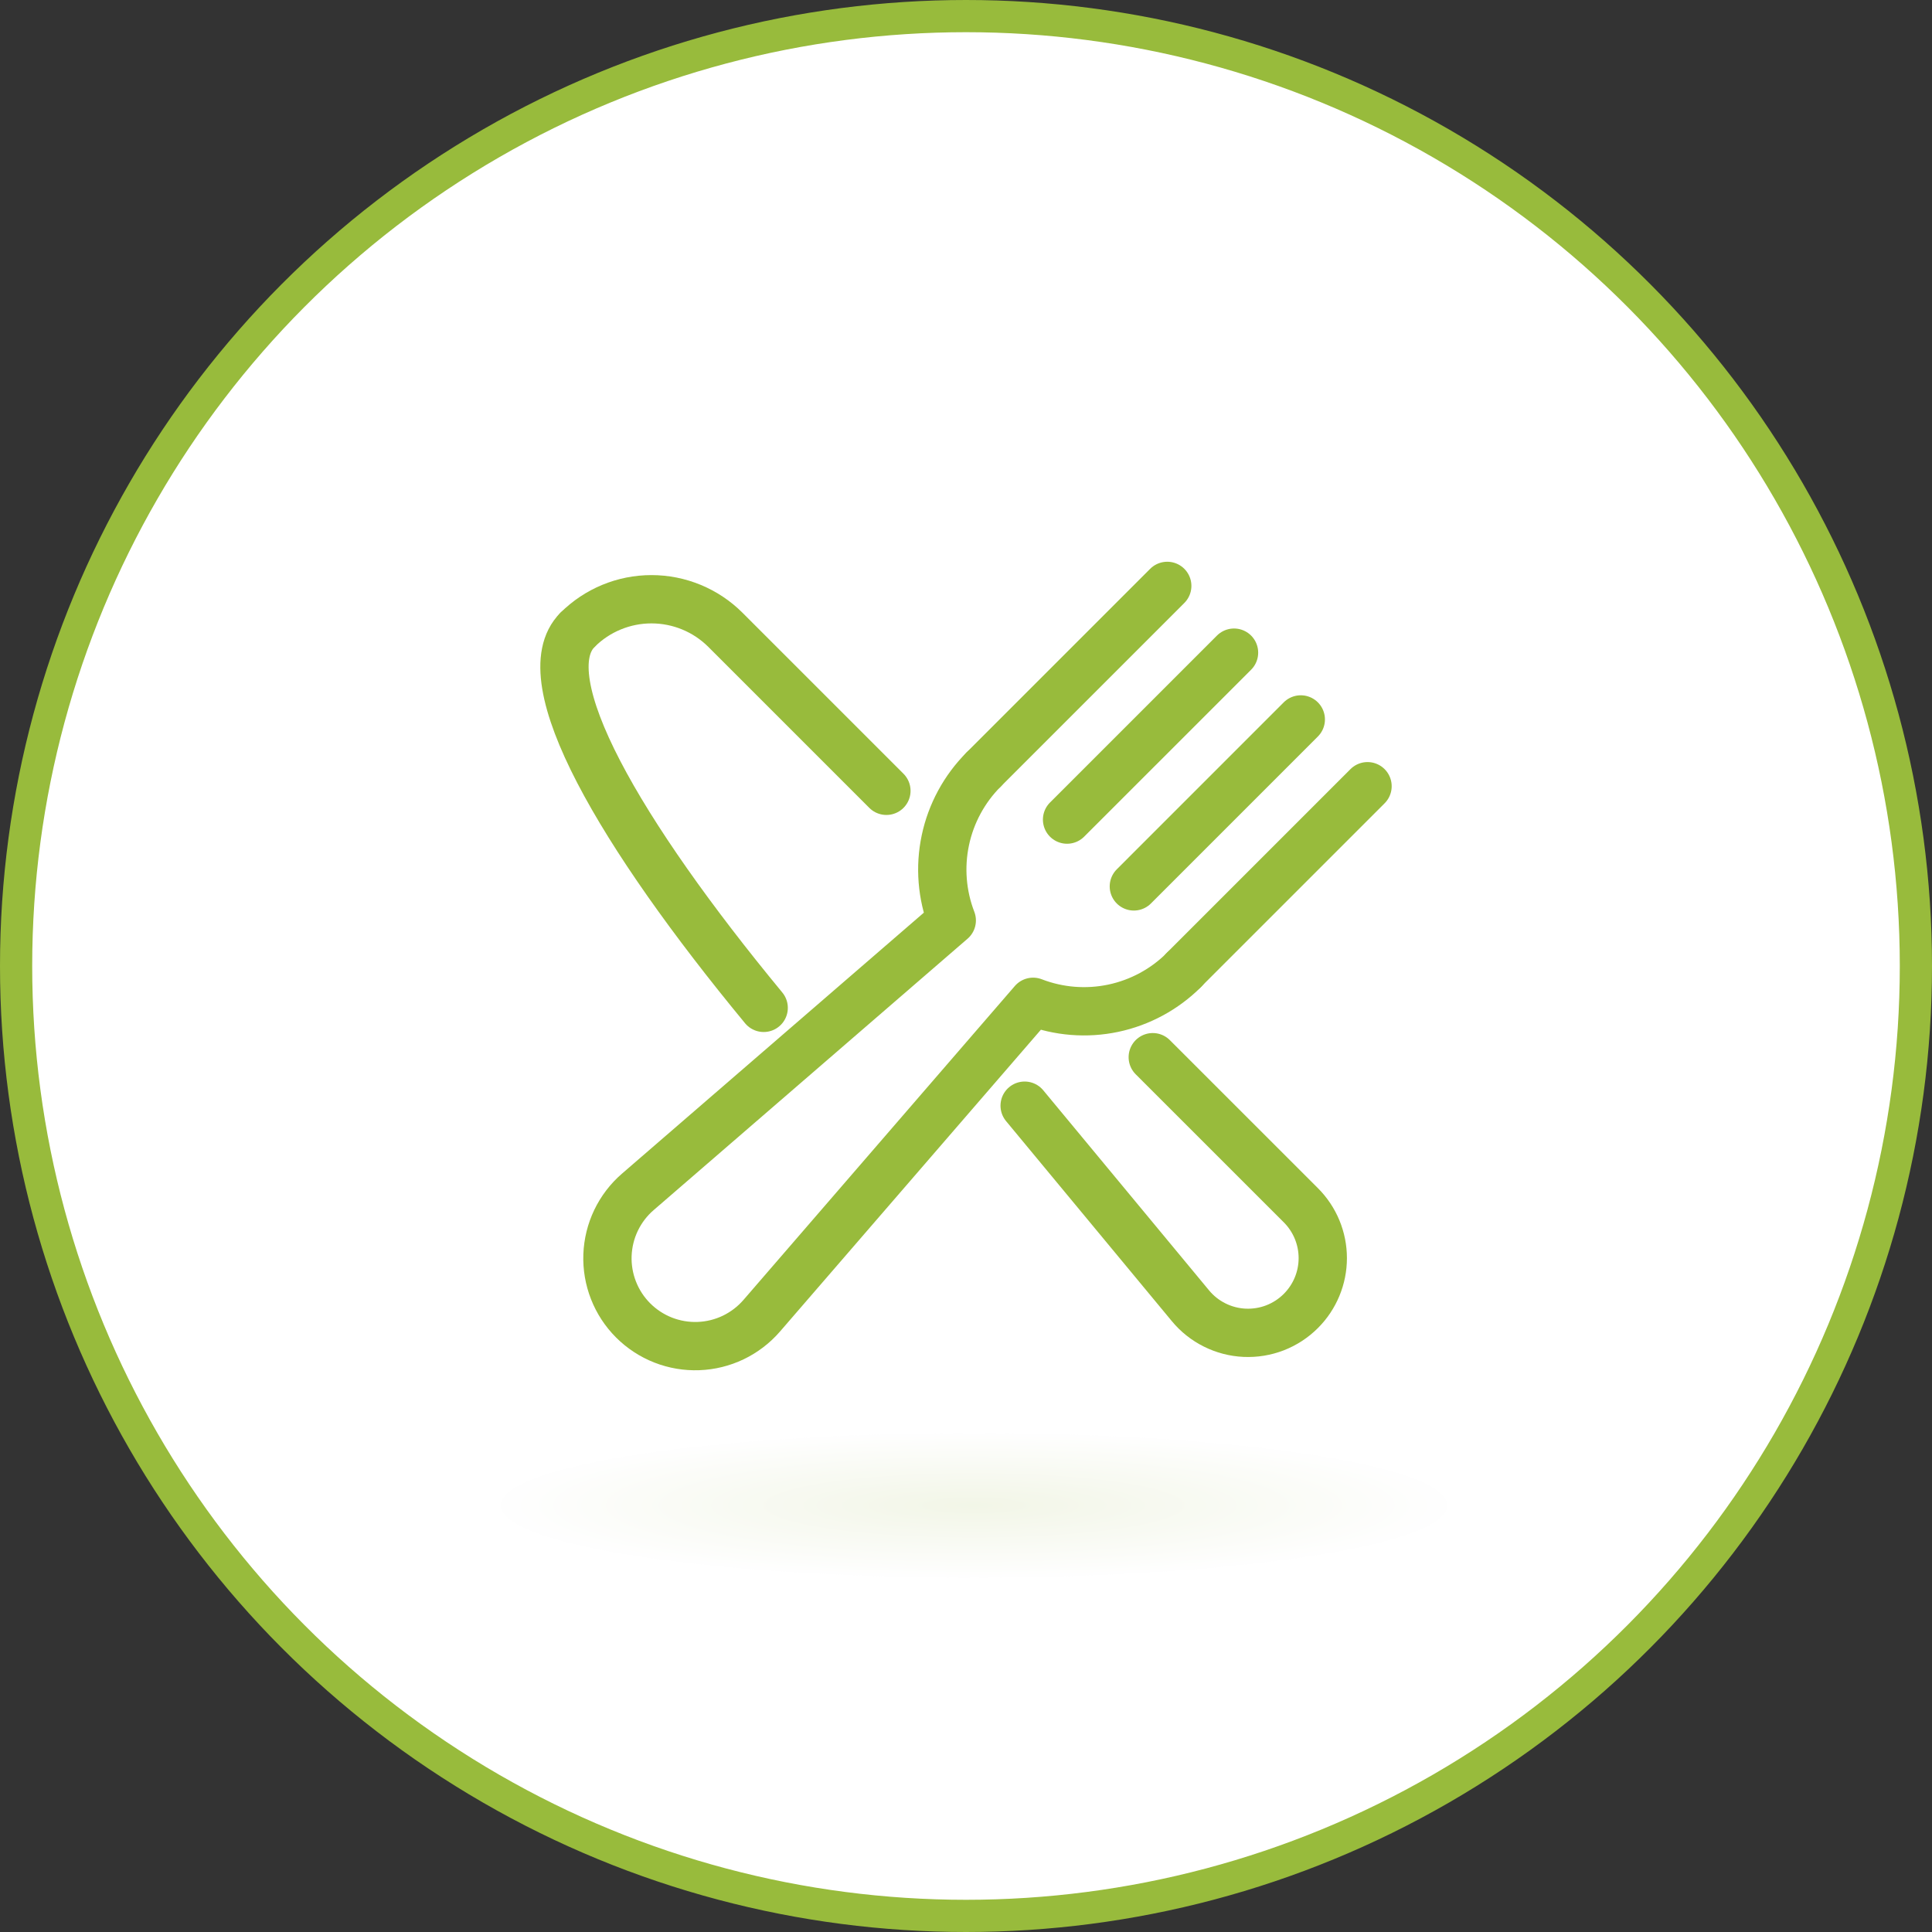 <svg width="90" height="90" viewBox="0 0 90 90" fill="none" xmlns="http://www.w3.org/2000/svg">
<rect x="0" y="0" width="90" height="90" fill="#333333" stroke="none"/>
<circle cx="45" cy="45" r="44.25" fill="white" stroke="#98BB3C" stroke-width="1.5"/>
<ellipse cx="45.375" cy="70.125" rx="22.125" ry="3.375" fill="url(#paint0_radial_341_1082)" fill-opacity="0.5"/>
<path d="M35.575 46.95C28.898 38.861 24.649 31.592 26.905 29.338" stroke="#98BB3C" stroke-width="2.25" stroke-linecap="round" stroke-linejoin="round"/>
<path d="M53.7 49.248L60.6 56.146C61.253 56.799 61.62 57.684 61.62 58.608C61.62 59.531 61.253 60.416 60.6 61.069C60.257 61.412 59.847 61.68 59.395 61.855C58.943 62.03 58.46 62.108 57.975 62.086C57.491 62.063 57.017 61.94 56.584 61.723C56.15 61.507 55.766 61.203 55.457 60.829L47.732 51.507" stroke="#98BB3C" stroke-width="2.25" stroke-linecap="round" stroke-linejoin="round"/>
<path d="M26.905 29.339C27.819 28.427 29.057 27.915 30.348 27.915C31.639 27.915 32.878 28.427 33.792 29.339L41.292 36.839" stroke="#98BB3C" stroke-width="2.25" stroke-linecap="round" stroke-linejoin="round"/>
<path d="M57.486 30.403L49.708 38.18" stroke="#98BB3C" stroke-width="2.25" stroke-miterlimit="10" stroke-linecap="round"/>
<path d="M60.596 33.514L52.819 41.292" stroke="#98BB3C" stroke-width="2.25" stroke-miterlimit="10" stroke-linecap="round"/>
<path d="M55.151 45.179L63.705 36.625" stroke="#98BB3C" stroke-width="2.25" stroke-linecap="round" stroke-linejoin="round"/>
<path d="M54.375 27.293L45.821 35.847" stroke="#98BB3C" stroke-width="2.25" stroke-linecap="round" stroke-linejoin="round"/>
<path d="M45.822 35.847C44.921 36.75 44.301 37.895 44.038 39.143C43.774 40.391 43.878 41.688 44.337 42.878L29.712 55.522C29.286 55.889 28.942 56.341 28.698 56.848C28.455 57.355 28.32 57.907 28.299 58.469C28.279 59.031 28.374 59.59 28.58 60.114C28.785 60.637 29.097 61.113 29.494 61.51C29.892 61.908 30.367 62.219 30.89 62.425C31.414 62.63 31.974 62.726 32.536 62.705C33.098 62.685 33.649 62.549 34.157 62.306C34.663 62.063 35.115 61.718 35.483 61.293L48.126 46.668C49.316 47.127 50.613 47.231 51.861 46.967C53.108 46.703 54.253 46.084 55.155 45.183" stroke="#98BB3C" stroke-width="2.25" stroke-linecap="round" stroke-linejoin="round"/>
<defs>
<radialGradient id="paint0_radial_341_1082" cx="0" cy="0" r="1" gradientUnits="userSpaceOnUse" gradientTransform="translate(45.375 70.125) scale(22.125 3.375)">
<stop stop-color="#E6EDD0"/>
<stop offset="1" stop-color="white"/>
</radialGradient>
</defs>
</svg>
